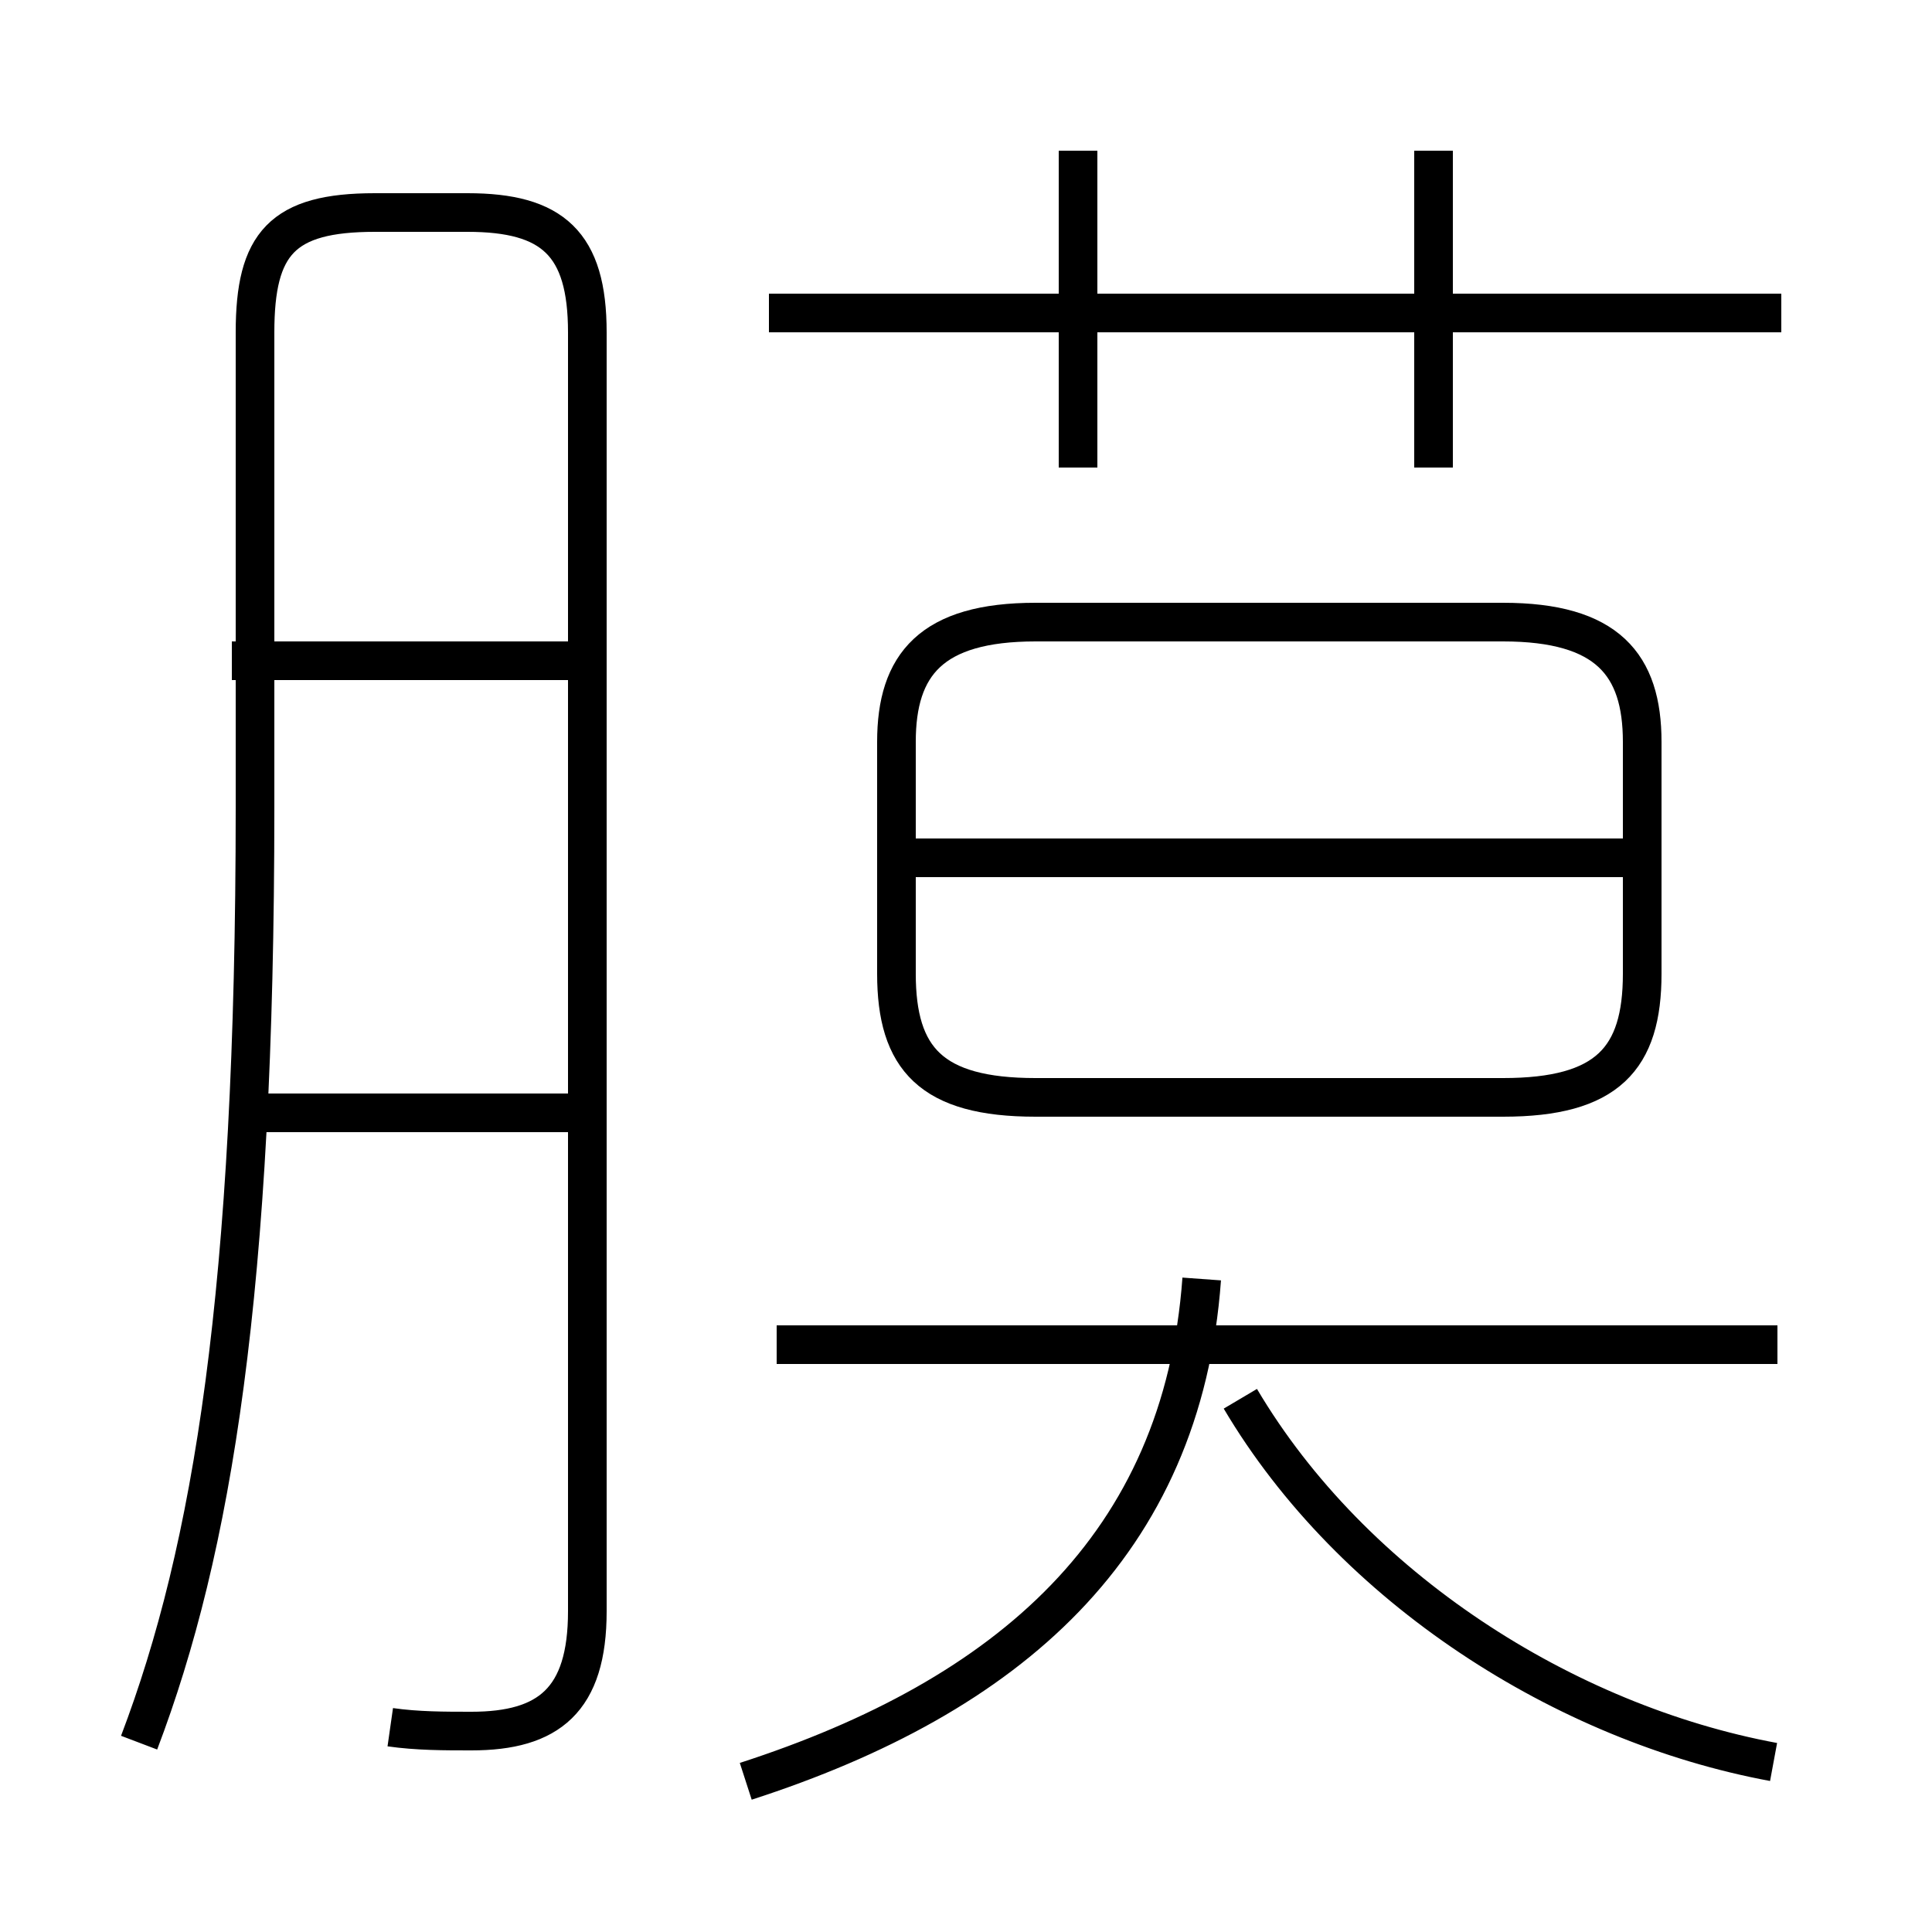 <?xml version='1.0' encoding='utf8'?>
<svg viewBox="0.0 -6.0 50.0 50.0" version="1.1" xmlns="http://www.w3.org/2000/svg">
<rect x="0.0" y="-6.0" width="50.0" height="50.0" fill="#808080" stroke="none"/>
<rect x="-1000" y="-1000" width="2000" height="2000" stroke="white" fill="white"/>
<g style="fill:white;stroke:#000000;  stroke-width:1">
<path d="M 10.1 0.7 C 10.8 0.8 11.5 0.8 12.2 0.8 C 14.2 0.8 15.2 0.0 15.2 -2.3 L 15.2 -35.4 C 15.2 -37.7 14.3 -38.5 12.1 -38.5 L 9.7 -38.5 C 7.3 -38.5 6.6 -37.7 6.6 -35.4 L 6.6 -23.1 C 6.6 -10.6 5.5 -3.9 3.6 1.1 M 14.8 -15.2 L 6.0 -15.2 M 19.3 2.1 C 26.1 -0.1 30.6 -4.0 31.1 -10.9 M 14.8 -26.9 L 6.0 -26.9 M 46.0 -9.2 L 20.1 -9.2 M 45.9 1.6 C 40.5 0.6 35.0 -2.9 32.1 -7.8 M 26.8 -15.6 L 38.9 -15.6 C 41.6 -15.6 42.5 -16.6 42.5 -18.8 L 42.5 -24.8 C 42.5 -26.8 41.6 -27.9 38.9 -27.9 L 26.8 -27.9 C 24.1 -27.9 23.2 -26.8 23.2 -24.8 L 23.2 -18.8 C 23.2 -16.6 24.1 -15.6 26.8 -15.6 Z M 42.0 -21.8 L 23.6 -21.8 M 27.9 -31.9 L 27.9 -40.1 M 46.1 -35.9 L 19.9 -35.9 M 37.1 -31.9 L 37.1 -40.1" transform="translate(0.0 38.0)" />
</g>
</svg>